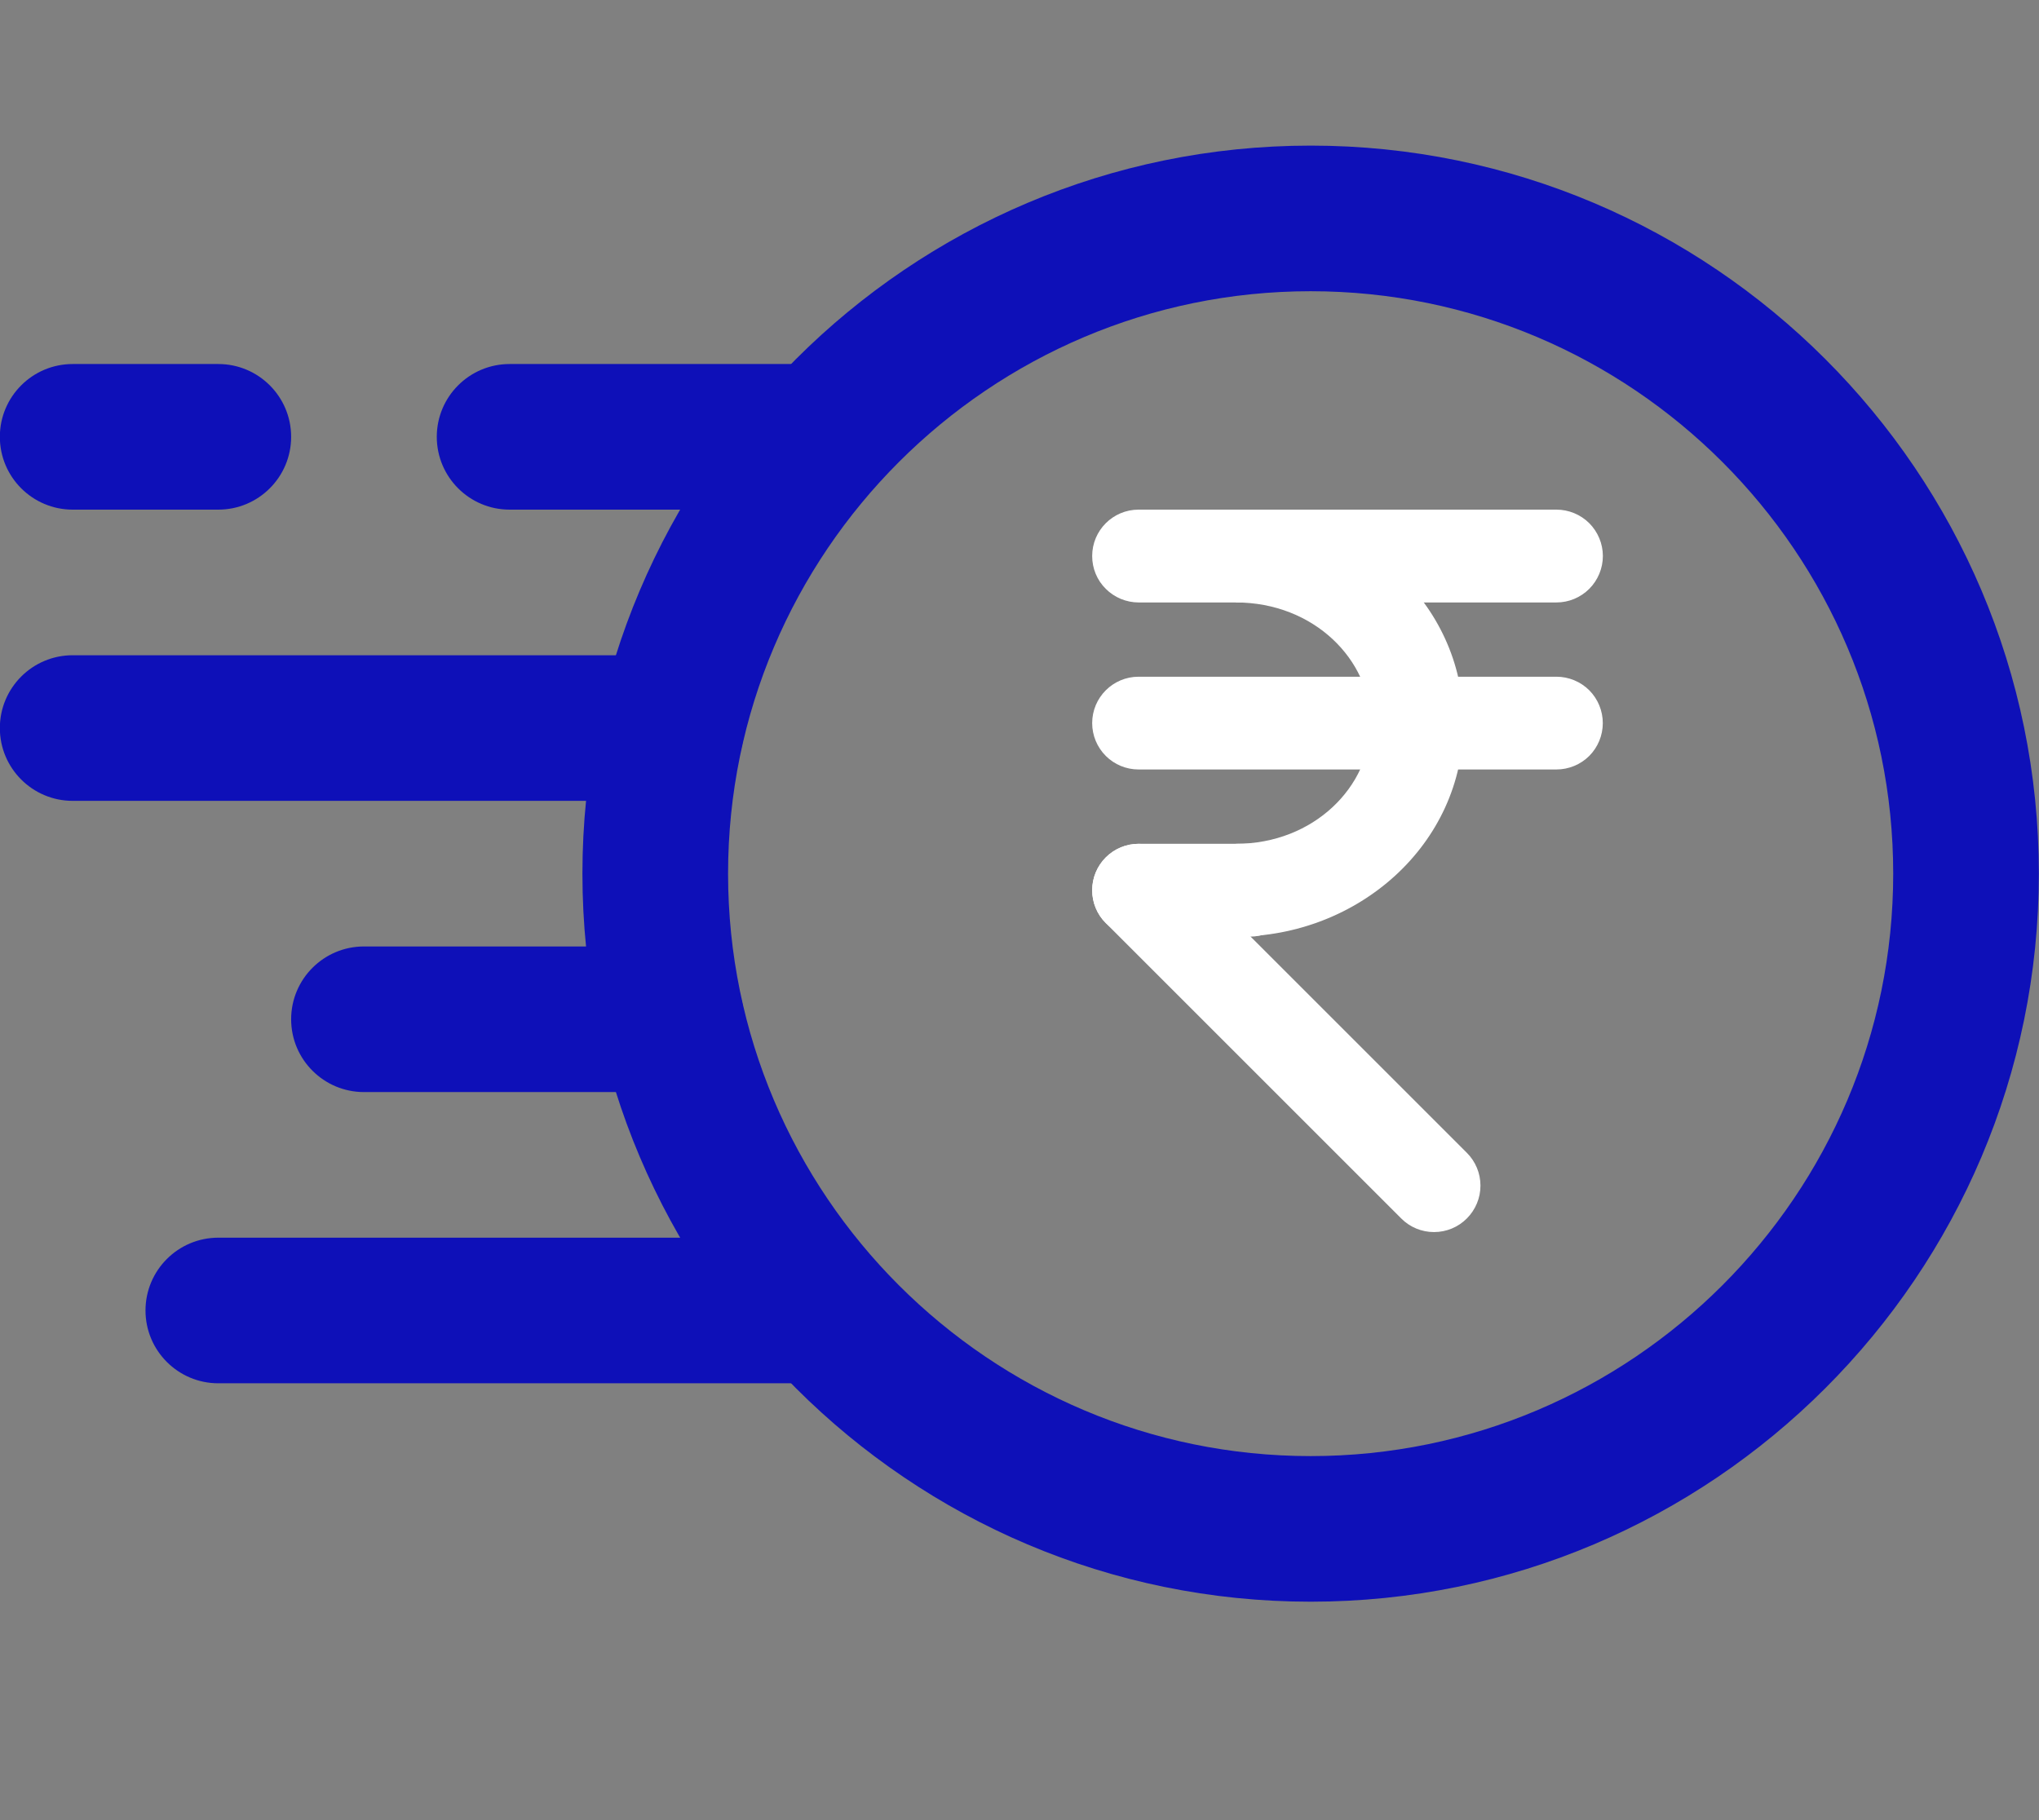 <svg width="28" height="25" viewBox="0 0 28 25" fill="none" xmlns="http://www.w3.org/2000/svg">
<rect x="0" y="0" width="28" height="25" fill="#808080" stroke="none"/>
<g clip-path="url(#clip0_367_8317)">
<path d="M17.998 22C12.484 22 7.998 17.514 7.998 12C7.998 6.486 12.484 2 17.998 2C23.512 2 27.998 6.486 27.998 12C27.998 17.514 23.512 22 17.998 22ZM17.998 4C13.587 4 9.998 7.589 9.998 12C9.998 16.411 13.587 20 17.998 20C22.409 20 25.998 16.411 25.998 12C25.998 7.589 22.409 4 17.998 4Z" fill="#0E10B8"/>
<path d="M11.198 19H2.998C2.446 19 1.998 18.552 1.998 18C1.998 17.448 2.446 17 2.998 17H11.198C11.75 17 12.198 17.448 12.198 18C12.198 18.552 11.75 19 11.198 19ZM9.218 11H0.998C0.446 11 -0.002 10.552 -0.002 10C-0.002 9.448 0.446 9 0.998 9H9.218C9.77 9 10.218 9.448 10.218 10C10.218 10.552 9.77 11 9.218 11ZM9.218 15H4.998C4.446 15 3.998 14.552 3.998 14C3.998 13.448 4.446 13 4.998 13H9.218C9.77 13 10.218 13.448 10.218 14C10.218 14.552 9.77 15 9.218 15ZM11.198 7H6.998C6.446 7 5.998 6.552 5.998 6C5.998 5.448 6.446 5 6.998 5H11.198C11.75 5 12.198 5.448 12.198 6C12.198 6.552 11.75 7 11.198 7ZM2.998 7H0.998C0.446 7 -0.002 6.552 -0.002 6C-0.002 5.448 0.446 5 0.998 5H2.998C3.55 5 3.998 5.448 3.998 6C3.998 6.552 3.55 7 2.998 7Z" fill="#0E10B8"/>
<path fill-rule="evenodd" clip-rule="evenodd" d="M14.998 12.227C14.998 11.875 15.284 11.59 15.635 11.59H17.165C17.334 11.59 17.497 11.657 17.616 11.777C17.736 11.896 17.803 12.058 17.803 12.227C17.803 12.396 17.736 12.559 17.616 12.678C17.497 12.798 17.334 12.865 17.165 12.865H15.635C15.552 12.865 15.469 12.848 15.391 12.816C15.314 12.784 15.244 12.737 15.185 12.678C15.125 12.619 15.078 12.549 15.046 12.471C15.014 12.394 14.998 12.311 14.998 12.227ZM14.998 7.637C14.998 7.285 15.284 7 15.635 7H21.373C21.542 7 21.704 7.067 21.824 7.186C21.943 7.306 22.011 7.468 22.011 7.637C22.011 7.806 21.943 7.969 21.824 8.088C21.704 8.208 21.542 8.275 21.373 8.275H15.635C15.552 8.275 15.469 8.258 15.391 8.226C15.314 8.194 15.244 8.147 15.185 8.088C15.125 8.029 15.078 7.959 15.046 7.881C15.014 7.804 14.998 7.721 14.998 7.637ZM14.998 9.932C14.998 9.58 15.284 9.295 15.635 9.295H21.373C21.542 9.295 21.704 9.362 21.824 9.481C21.943 9.601 22.01 9.763 22.01 9.932C22.01 10.101 21.943 10.263 21.824 10.383C21.704 10.502 21.542 10.569 21.373 10.569H15.635C15.466 10.569 15.304 10.502 15.185 10.383C15.065 10.263 14.998 10.101 14.998 9.932Z" fill="white"/>
<path fill-rule="evenodd" clip-rule="evenodd" d="M15.185 11.777C15.433 11.528 15.837 11.528 16.086 11.777L20.143 15.834C20.263 15.954 20.33 16.116 20.33 16.285C20.33 16.454 20.263 16.616 20.143 16.736C20.024 16.856 19.862 16.923 19.692 16.923C19.523 16.923 19.361 16.856 19.242 16.736L15.185 12.679C15.065 12.559 14.998 12.397 14.998 12.228C14.998 12.059 15.065 11.897 15.185 11.777Z" fill="white"/>
<path fill-rule="evenodd" clip-rule="evenodd" d="M18.822 9.932C18.822 9.064 18.043 8.275 16.973 8.275V7C18.649 7 20.096 8.266 20.096 9.932C20.096 11.599 18.649 12.865 16.973 12.865V11.59C18.043 11.59 18.822 10.801 18.822 9.932Z" fill="white"/>
</g>
<defs>
<clipPath id="clip0_367_8317">
<rect width="28" height="25" fill="white" transform="translate(-0.002 -0)"/>
</clipPath>
</defs>
</svg>
